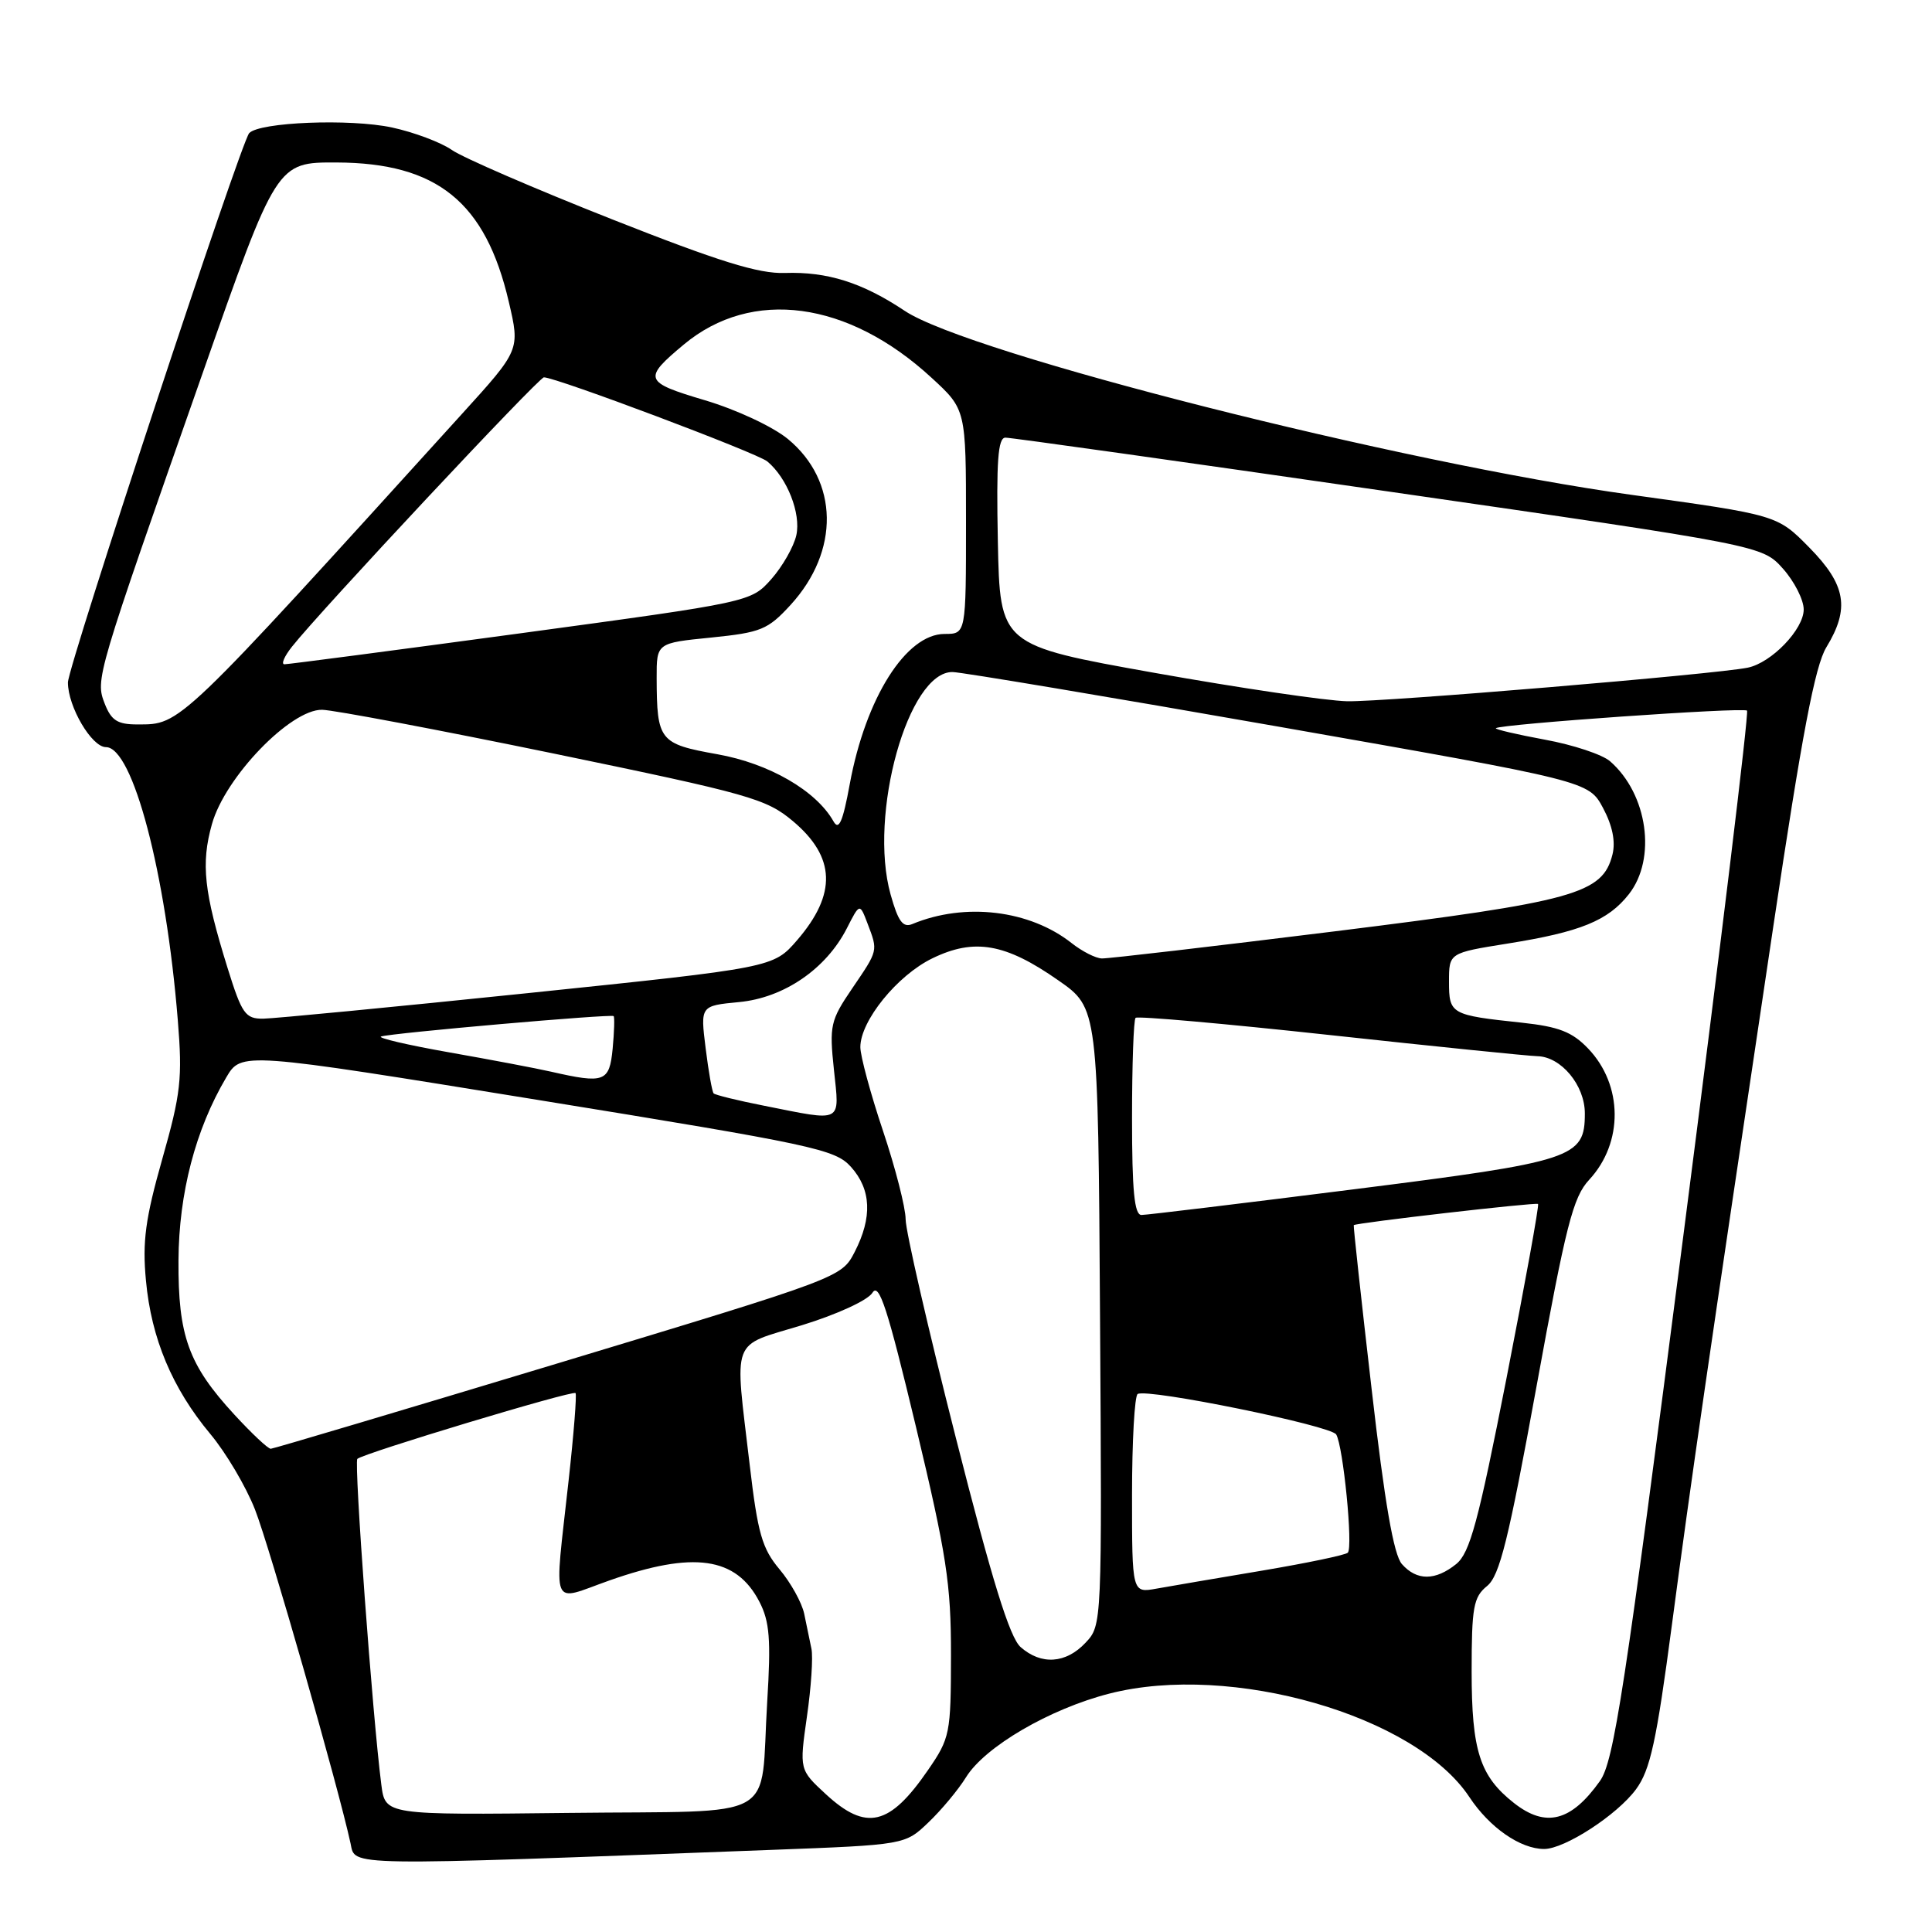 <?xml version="1.0" encoding="UTF-8" standalone="no"?>
<!DOCTYPE svg PUBLIC "-//W3C//DTD SVG 1.1//EN" "http://www.w3.org/Graphics/SVG/1.1/DTD/svg11.dtd" >
<svg xmlns="http://www.w3.org/2000/svg" xmlns:xlink="http://www.w3.org/1999/xlink" version="1.1" viewBox="0 0 256 256">
 <g >
 <path fill="currentColor"
d=" M 102.21 245.12 C 119.92 244.45 119.92 244.45 123.03 241.47 C 124.74 239.84 126.98 237.15 128.00 235.50 C 130.51 231.44 139.10 226.43 147.00 224.41 C 163.12 220.28 187.54 227.30 194.70 238.12 C 197.38 242.17 201.46 245.00 204.61 245.00 C 207.33 245.00 214.29 240.48 216.78 237.09 C 218.67 234.52 219.49 230.77 221.54 215.27 C 224.08 196.08 226.20 181.47 234.97 122.77 C 238.77 97.31 240.50 88.23 242.00 85.77 C 245.14 80.62 244.61 77.50 239.75 72.56 C 235.50 68.24 235.50 68.24 216.20 65.57 C 185.75 61.37 128.37 46.85 119.90 41.20 C 114.26 37.44 109.63 35.98 104.00 36.17 C 100.53 36.29 95.27 34.66 81.00 29.02 C 70.83 25.00 61.31 20.88 59.87 19.87 C 58.42 18.86 54.85 17.52 51.93 16.89 C 46.37 15.70 34.38 16.18 33.02 17.64 C 31.91 18.85 9.00 88.27 9.00 90.43 C 9.00 93.64 12.15 99.00 14.04 99.00 C 17.60 99.00 21.98 115.65 23.56 135.18 C 24.19 142.90 23.96 144.92 21.50 153.58 C 19.26 161.49 18.85 164.51 19.34 169.69 C 20.05 177.36 22.82 183.95 27.86 190.00 C 29.93 192.47 32.59 196.97 33.78 200.00 C 35.70 204.85 44.87 236.93 46.45 244.26 C 47.11 247.31 44.99 247.28 102.21 245.12 Z  M 50.53 236.50 C 49.36 227.42 46.89 193.78 47.35 193.31 C 48.09 192.58 75.86 184.20 76.26 184.59 C 76.44 184.77 76.03 190.00 75.34 196.21 C 73.42 213.68 72.82 212.22 80.75 209.42 C 91.90 205.49 97.55 206.29 100.63 212.25 C 101.98 214.86 102.17 217.24 101.66 225.47 C 100.67 241.63 103.78 239.89 75.42 240.22 C 51.05 240.50 51.05 240.50 50.53 236.50 Z  M 109.44 237.75 C 105.92 234.50 105.92 234.50 106.92 227.47 C 107.48 223.61 107.75 219.56 107.52 218.47 C 107.30 217.39 106.87 215.30 106.56 213.83 C 106.25 212.36 104.78 209.71 103.29 207.94 C 100.98 205.19 100.40 203.17 99.34 194.11 C 97.32 176.90 96.72 178.51 106.25 175.60 C 110.90 174.17 114.98 172.30 115.60 171.30 C 116.48 169.88 117.60 173.33 121.36 189.02 C 125.43 206.04 126.02 209.87 126.01 219.32 C 126.00 229.73 125.88 230.31 122.96 234.55 C 117.88 241.94 114.78 242.67 109.44 237.75 Z  M 200.61 238.91 C 196.08 235.35 195.00 231.98 195.00 221.46 C 195.00 212.97 195.24 211.62 197.04 210.16 C 198.71 208.80 199.88 204.09 203.59 183.74 C 207.50 162.29 208.43 158.63 210.58 156.32 C 215.13 151.41 215.07 143.77 210.43 138.93 C 208.32 136.73 206.55 136.04 201.65 135.51 C 192.23 134.51 192.00 134.38 192.00 130.07 C 192.00 126.27 192.00 126.27 199.75 125.03 C 209.41 123.49 213.07 122.00 215.83 118.49 C 219.53 113.78 218.33 105.22 213.35 100.88 C 212.33 99.98 208.44 98.69 204.71 98.01 C 200.97 97.32 198.04 96.63 198.21 96.49 C 198.79 95.95 231.02 93.69 231.49 94.16 C 231.75 94.42 227.95 125.77 223.04 163.83 C 215.25 224.26 213.85 233.40 211.99 236.01 C 208.18 241.36 204.82 242.22 200.61 238.91 Z  M 135.24 218.25 C 133.79 216.98 131.45 209.41 126.63 190.42 C 122.98 176.07 120.00 163.09 120.00 161.56 C 120.00 160.04 118.65 154.77 117.00 149.84 C 115.35 144.92 114.00 139.92 114.00 138.75 C 114.00 135.27 118.90 129.23 123.55 126.98 C 129.11 124.28 133.23 125.00 140.23 129.90 C 145.50 133.57 145.50 133.57 145.76 174.46 C 146.02 215.30 146.02 215.35 143.84 217.67 C 141.24 220.44 137.97 220.66 135.24 218.25 Z  M 150.00 198.10 C 150.00 190.96 150.34 184.93 150.75 184.71 C 152.12 183.95 176.31 188.89 177.05 190.07 C 177.98 191.59 179.31 205.03 178.59 205.74 C 178.29 206.05 173.19 207.11 167.27 208.11 C 161.35 209.10 155.04 210.18 153.25 210.50 C 150.00 211.09 150.00 211.09 150.00 198.10 Z  M 185.76 207.25 C 184.67 206.02 183.48 199.16 181.74 184.00 C 180.37 172.18 179.31 162.43 179.38 162.34 C 179.61 162.04 203.50 159.29 203.80 159.53 C 203.97 159.66 202.08 170.05 199.62 182.62 C 195.87 201.70 194.77 205.76 192.96 207.24 C 190.19 209.47 187.73 209.48 185.76 207.25 Z  M 31.05 187.44 C 24.98 180.85 23.59 177.03 23.65 167.00 C 23.70 158.12 25.90 149.67 29.97 142.78 C 31.98 139.37 31.98 139.37 71.24 145.74 C 107.84 151.68 110.65 152.28 112.75 154.61 C 115.45 157.61 115.61 161.30 113.25 165.89 C 111.50 169.28 111.44 169.30 74.00 180.62 C 53.38 186.85 36.22 191.96 35.88 191.97 C 35.53 191.99 33.36 189.95 31.05 187.44 Z  M 150.00 148.17 C 150.00 141.11 150.21 135.12 150.47 134.87 C 150.72 134.61 162.31 135.64 176.22 137.15 C 190.12 138.66 202.49 139.92 203.71 139.95 C 206.86 140.02 210.00 143.80 210.00 147.53 C 210.00 153.44 208.59 153.90 179.30 157.60 C 164.56 159.46 151.94 160.99 151.25 160.99 C 150.31 161.00 150.00 157.77 150.00 148.17 Z  M 101.22 146.51 C 97.76 145.83 94.77 145.09 94.56 144.88 C 94.36 144.67 93.88 141.97 93.50 138.89 C 92.80 133.27 92.80 133.27 97.94 132.78 C 103.89 132.21 109.46 128.39 112.21 123.01 C 113.92 119.65 113.92 119.65 114.96 122.39 C 116.35 126.05 116.39 125.87 112.90 131.00 C 110.03 135.22 109.88 135.90 110.50 141.75 C 111.25 148.91 111.81 148.62 101.22 146.51 Z  M 73.00 142.00 C 71.08 141.56 65.00 140.41 59.50 139.44 C 54.00 138.47 49.95 137.52 50.50 137.34 C 51.89 136.88 81.00 134.33 81.31 134.64 C 81.45 134.78 81.39 136.72 81.18 138.95 C 80.75 143.38 80.11 143.62 73.00 142.00 Z  M 30.15 128.25 C 27.02 118.18 26.61 114.45 28.08 109.21 C 29.81 102.99 38.50 93.98 42.68 94.05 C 44.23 94.08 58.04 96.69 73.38 99.85 C 99.30 105.21 101.52 105.83 105.06 108.80 C 110.73 113.56 110.90 118.46 105.63 124.57 C 102.47 128.22 102.47 128.22 69.98 131.59 C 52.12 133.44 36.32 134.96 34.88 134.98 C 32.50 135.00 32.05 134.35 30.15 128.25 Z  M 142.00 124.97 C 136.45 120.58 127.86 119.54 120.89 122.44 C 119.64 122.96 119.01 122.10 118.01 118.53 C 115.04 107.93 120.35 88.92 126.24 89.05 C 127.48 89.08 146.95 92.34 169.50 96.30 C 210.50 103.50 210.50 103.50 212.41 107.06 C 213.66 109.40 214.09 111.52 213.66 113.23 C 212.35 118.44 208.68 119.45 177.00 123.39 C 160.78 125.40 146.82 127.03 146.00 127.00 C 145.18 126.98 143.38 126.06 142.00 124.97 Z  M 110.44 108.83 C 108.15 104.77 101.91 101.16 95.05 99.94 C 87.37 98.57 87.04 98.15 87.01 89.85 C 87.00 85.20 87.00 85.20 94.23 84.48 C 100.84 83.81 101.74 83.44 104.75 80.16 C 111.29 73.02 111.14 63.73 104.40 58.17 C 102.40 56.53 97.59 54.28 93.42 53.04 C 85.31 50.63 85.15 50.21 90.61 45.65 C 99.62 38.14 112.37 39.85 123.44 50.06 C 128.00 54.25 128.00 54.25 128.00 69.13 C 128.00 84.00 128.00 84.00 125.17 84.00 C 120.06 84.00 114.71 92.46 112.60 103.88 C 111.68 108.91 111.15 110.10 110.44 108.83 Z  M 13.88 93.25 C 12.62 90.00 12.67 89.83 26.83 49.50 C 36.66 21.50 36.66 21.50 44.61 21.53 C 57.92 21.58 64.34 26.77 67.42 40.00 C 68.91 46.37 68.91 46.37 61.20 54.86 C 23.43 96.50 23.97 95.99 18.23 95.99 C 15.58 96.00 14.75 95.47 13.88 93.25 Z  M 153.00 89.16 C 132.50 85.50 132.50 85.50 132.22 71.75 C 132.01 61.11 132.23 58.00 133.22 57.99 C 133.92 57.98 156.77 61.19 184.00 65.13 C 233.50 72.28 233.50 72.28 236.25 75.35 C 237.76 77.04 239.00 79.48 239.00 80.76 C 239.00 83.39 234.73 87.83 231.58 88.47 C 227.36 89.34 183.33 93.03 178.50 92.92 C 175.75 92.86 164.28 91.17 153.00 89.16 Z  M 38.68 85.70 C 42.42 80.96 71.39 50.00 72.07 50.00 C 73.69 50.00 100.32 60.02 101.67 61.14 C 104.30 63.32 106.15 68.03 105.52 70.91 C 105.18 72.44 103.69 75.05 102.21 76.73 C 99.50 79.77 99.50 79.77 69.00 83.91 C 52.23 86.18 38.13 88.03 37.68 88.02 C 37.23 88.01 37.68 86.96 38.68 85.70 Z "/>
</g>
</svg>